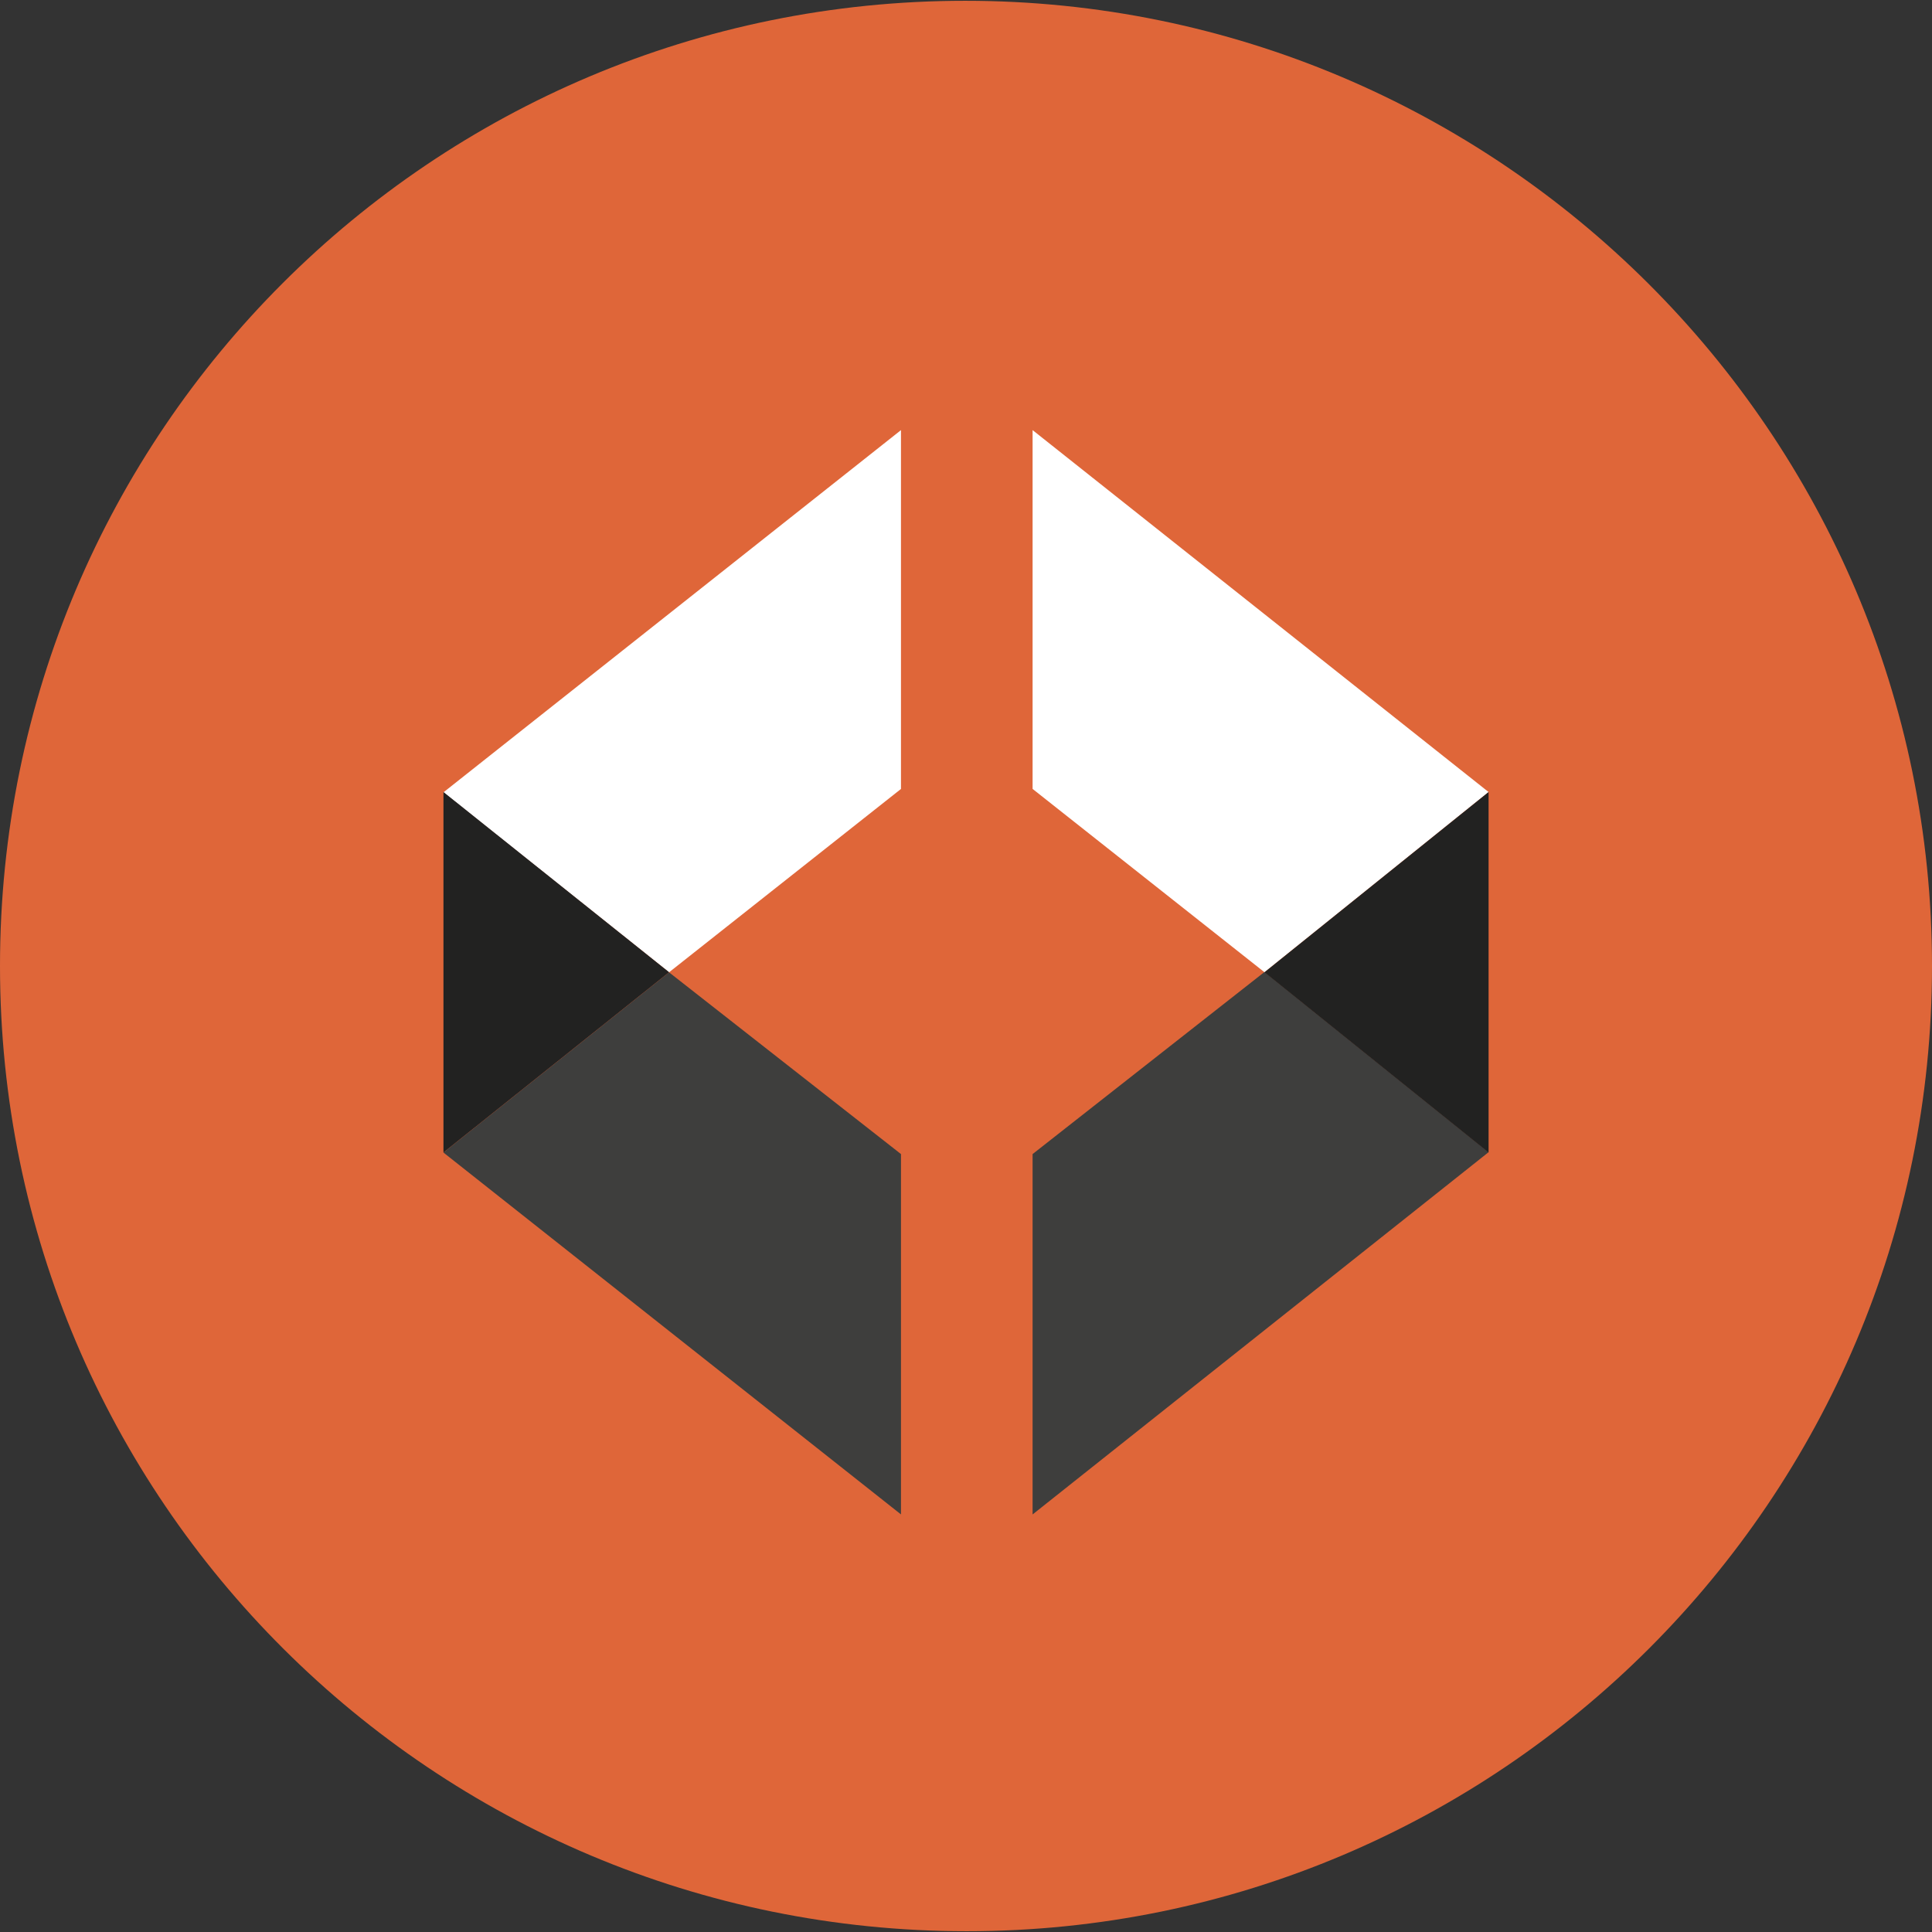 <svg xmlns="http://www.w3.org/2000/svg" width="64" height="64"><rect width="100%" height="100%" fill="#333333" stroke="none"/><path d="M64 32c0 17.648-14.326 31.974-31.974 31.974S0 49.7 0 32 14.326.026 31.974.026 64 14.352 64 32" fill="#df6639"/><path d="M29.846 50.167V38.23l-7.682-6.02-7.474 5.97z" fill="#3e3e3d"/><path d="M22.164 32.208l7.682-6.073V14.248l-15.157 12z" fill="#fff"/><path d="M14.69 38.177l7.474-5.97-7.474-5.97z" fill="#222221"/><path d="M34.206 38.23v11.938l15.105-12-7.423-5.97z" fill="#3e3e3d"/><path d="M34.206 14.248v11.886l7.682 6.073 7.423-5.97z" fill="#fff"/><path d="M41.888 32.208l7.423 5.97V26.238z" fill="#222221"/></svg>